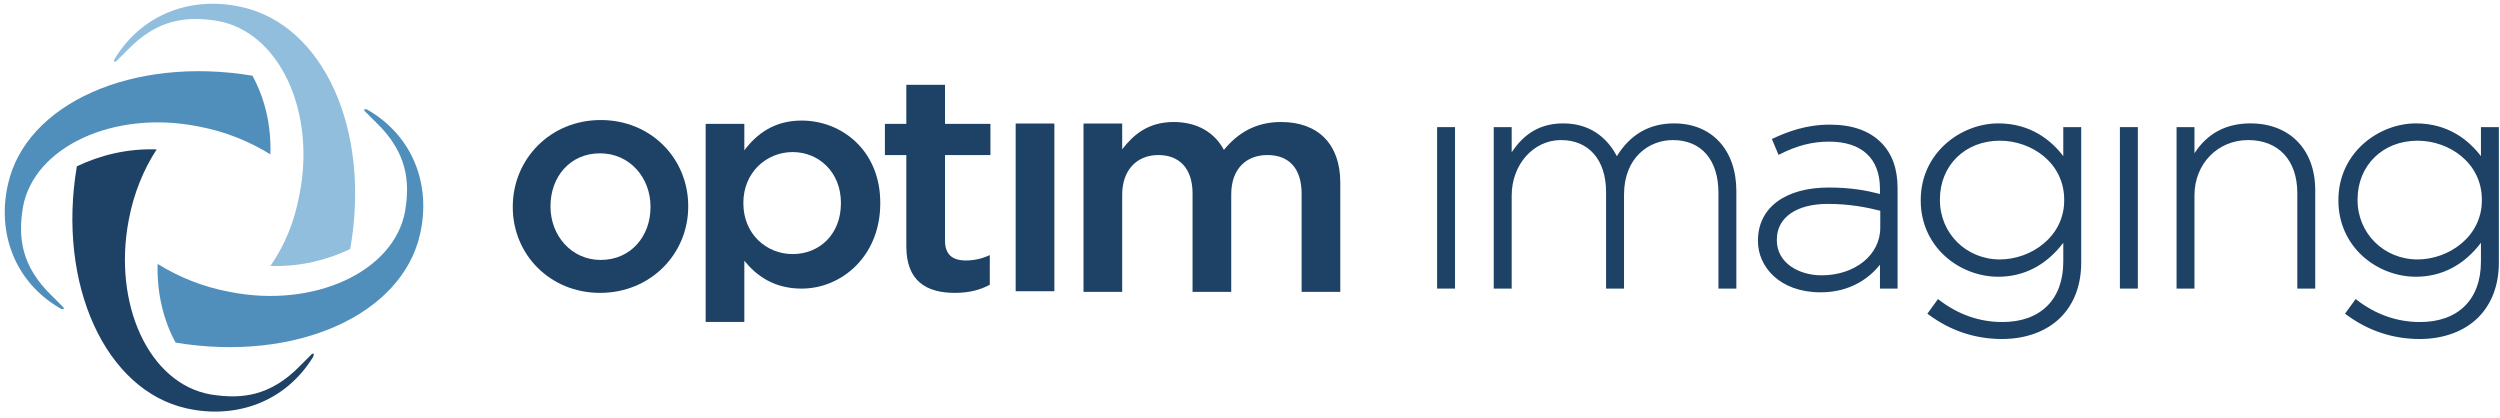 <?xml version="1.0" encoding="UTF-8" standalone="no"?>
<svg width="251px" height="42px" viewBox="0 0 251 42" version="1.1" xmlns="http://www.w3.org/2000/svg" xmlns:xlink="http://www.w3.org/1999/xlink">
    <!-- Generator: Sketch 3.6.1 (26313) - http://www.bohemiancoding.com/sketch -->
    <title>c-imaging-d</title>
    <desc>Created with Sketch.</desc>
    <defs></defs>
    <g id="Page-1" stroke="none" stroke-width="1" fill="none" fill-rule="evenodd">
        <g id="c-imaging-d">
            <path d="M51.483,20.808 L51.483,20.748 C51.483,15.988 55.236,12.052 60.309,12.052 C65.376,12.052 69.097,15.926 69.097,20.685 L69.097,20.748 C69.097,25.47 65.343,29.405 60.245,29.405 C55.207,29.405 51.483,25.533 51.483,20.808 L51.483,20.808 Z M65.311,20.808 L65.311,20.748 C65.311,17.82 63.213,15.393 60.245,15.393 C57.208,15.393 55.27,17.784 55.27,20.685 L55.27,20.748 C55.27,23.643 57.365,26.098 60.309,26.098 C63.373,26.098 65.311,23.674 65.311,20.808 L65.311,20.808 Z" id="Fill-1" fill="#1E4166"></path>
            <path d="M70.848,12.439 L74.731,12.439 L74.731,15.09 C75.985,13.431 77.751,12.104 80.48,12.104 C84.493,12.104 88.379,15.09 88.379,20.358 L88.379,20.419 C88.379,25.692 84.525,28.976 80.48,28.976 C77.684,28.976 75.92,27.652 74.731,26.178 L74.731,32.325 L70.848,32.325 L70.848,12.439 Z M84.428,20.419 L84.428,20.358 C84.428,17.289 82.214,15.268 79.581,15.268 C76.947,15.268 74.634,17.319 74.634,20.358 L74.634,20.419 C74.634,23.491 76.947,25.51 79.581,25.51 C82.248,25.51 84.428,23.55 84.428,20.419 L84.428,20.419 Z" id="Fill-3" fill="#1E4166"></path>
            <path d="M90.995,24.736 L90.995,15.57 L88.844,15.57 L88.844,12.439 L90.995,12.439 L90.995,8.514 L94.879,8.514 L94.879,12.439 L99.439,12.439 L99.439,15.57 L94.879,15.57 L94.879,24.163 C94.879,25.577 95.65,26.151 96.967,26.151 C97.831,26.151 98.604,25.968 99.376,25.611 L99.376,28.591 C98.413,29.102 97.32,29.405 95.877,29.405 C93.018,29.405 90.995,28.229 90.995,24.736" id="Fill-5" fill="#1E4166"></path>
            <path d="M101.974,29.24 L105.859,29.24 L105.859,12.401 L101.974,12.401 L101.974,29.24 Z" id="Fill-7" fill="#1E4166"></path>
            <path d="M108.784,12.401 L112.668,12.401 L112.668,14.992 C113.758,13.577 115.235,12.249 117.839,12.249 C120.276,12.249 121.981,13.363 122.879,15.052 C124.262,13.363 126.055,12.249 128.625,12.249 C132.316,12.249 134.565,14.45 134.565,18.338 L134.565,29.303 L130.682,29.303 L130.682,19.451 C130.682,16.919 129.427,15.566 127.246,15.566 C125.127,15.566 123.616,16.951 123.616,19.509 L123.616,29.303 L119.732,29.303 L119.732,19.42 C119.732,16.951 118.446,15.566 116.294,15.566 C114.144,15.566 112.668,17.071 112.668,19.542 L112.668,29.303 L108.784,29.303 L108.784,12.401 Z" id="Fill-9" fill="#1E4166"></path>
            <g id="graphic">
                <path d="M24.243,0.7 C19.335,-0.4 14.326,1.3 11.521,5.9 C11.32,6.2 11.521,6.3 11.721,6.1 C11.921,5.9 12.222,5.6 12.823,5 C15.828,1.9 18.733,1.6 21.839,2.1 C28.05,3.2 31.757,11.2 30.054,19.6 C29.553,22.3 28.551,24.7 27.148,26.7 C30.154,26.8 32.859,26.1 35.163,25 C37.267,13 32.458,2.5 24.243,0.7" id="logo-color" fill="#90BEDC"></path>
                <path d="M42.175,23.5 C43.277,18.7 41.574,13.7 36.866,11 C36.565,10.9 36.465,11 36.665,11.2 C36.866,11.4 37.166,11.7 37.767,12.3 C40.873,15.3 41.174,18.2 40.673,21.2 C39.571,27.3 31.456,31 23.041,29.3 C20.336,28.8 17.932,27.8 15.828,26.5 C15.728,29.4 16.429,32.2 17.631,34.4 C29.753,36.4 40.372,31.6 42.175,23.5" id="logo-color" fill="#508FBB"></path>
                <path d="M18.733,41 C23.642,42.1 28.651,40.4 31.456,35.8 C31.556,35.5 31.456,35.4 31.256,35.6 C31.055,35.8 30.755,36.1 30.154,36.7 C27.148,39.8 24.243,40.1 21.138,39.6 C14.927,38.5 11.32,30.5 12.923,22.1 C13.424,19.4 14.426,17 15.728,15 C12.723,14.9 10.018,15.6 7.714,16.7 C5.71,28.6 10.619,39.2 18.733,41" id="logo-color" fill="#1E4166"></path>
                <path d="M0.801,18.5 C-0.301,23.3 1.403,28.3 6.111,31 C6.411,31.1 6.512,31 6.311,30.8 C6.111,30.6 5.81,30.3 5.209,29.7 C2.104,26.7 1.803,23.8 2.304,20.8 C3.406,14.7 11.521,11 19.936,12.7 C22.64,13.2 25.045,14.2 27.148,15.5 C27.249,12.5 26.547,9.8 25.345,7.6 C13.324,5.6 2.605,10.4 0.801,18.5" id="logo-color" fill="#508FBB"></path>
            </g>
            <path d="M144.419,28.837 L145.95,28.837 L145.95,12.897 L144.419,12.897 L144.419,28.837 Z" id="Fill-15" fill="#1E4166"></path>
            <path d="M144.286,28.974 L146.085,28.974 L146.085,12.763 L144.286,12.763 L144.286,28.974 Z M144.553,28.704 L145.815,28.704 L145.815,13.033 L144.553,13.033 L144.553,28.704 Z" id="Fill-16" fill="#1E4166"></path>
            <path d="M150.107,12.899 L151.638,12.899 L151.638,15.743 C152.669,14.086 154.105,12.523 156.949,12.523 C159.729,12.523 161.448,14.117 162.323,15.962 C163.354,14.179 165.073,12.523 168.072,12.523 C171.852,12.523 174.197,15.18 174.197,19.18 L174.197,28.838 L172.666,28.838 L172.666,19.369 C172.666,15.93 170.884,13.93 167.947,13.93 C165.259,13.93 162.918,15.992 162.918,19.556 L162.918,28.838 L161.386,28.838 L161.386,19.274 C161.386,15.962 159.573,13.93 156.73,13.93 C153.886,13.93 151.638,16.43 151.638,19.65 L151.638,28.838 L150.107,28.838 L150.107,12.899 Z" id="Fill-17" fill="#1E4166"></path>
            <path d="M174.33,28.973 L172.532,28.973 L172.532,19.368 C172.532,16.047 170.818,14.063 167.947,14.063 C165.59,14.063 163.051,15.782 163.051,19.555 L163.051,28.973 L161.25,28.973 L161.25,19.274 C161.25,16.06 159.52,14.063 156.73,14.063 C153.95,14.063 151.773,16.518 151.773,19.649 L151.773,28.973 L149.972,28.973 L149.972,12.763 L151.773,12.763 L151.773,15.288 C152.73,13.864 154.2,12.388 156.949,12.388 C160.096,12.388 161.648,14.357 162.334,15.68 C163.675,13.496 165.604,12.388 168.072,12.388 C171.875,12.388 174.33,15.054 174.33,19.18 L174.33,28.973 Z M172.8,28.704 L174.063,28.704 L174.063,19.18 C174.063,15.218 171.712,12.657 168.072,12.657 C165.628,12.657 163.735,13.791 162.439,16.028 L162.311,16.249 L162.202,16.019 C161.607,14.763 160.132,12.657 156.949,12.657 C154.1,12.657 152.722,14.253 151.75,15.813 L151.503,16.211 L151.503,13.032 L150.241,13.032 L150.241,28.704 L151.503,28.704 L151.503,19.649 C151.503,16.366 153.8,13.794 156.73,13.794 C159.684,13.794 161.519,15.895 161.519,19.274 L161.519,28.704 L162.783,28.704 L162.783,19.555 C162.783,16.693 164.557,13.794 167.947,13.794 C170.986,13.794 172.8,15.879 172.8,19.368 L172.8,28.704 Z" id="Fill-18" fill="#1E4166"></path>
            <path d="M176.634,24.212 L176.634,24.15 C176.634,20.836 179.478,18.962 183.601,18.962 C185.82,18.962 187.352,19.243 188.883,19.649 L188.883,18.962 C188.883,15.743 186.914,14.086 183.634,14.086 C181.694,14.086 180.102,14.617 178.635,15.368 L178.071,14.022 C179.821,13.211 181.537,12.648 183.726,12.648 C185.883,12.648 187.601,13.242 188.758,14.397 C189.821,15.461 190.382,16.93 190.382,18.899 L190.382,28.838 L188.883,28.838 L188.883,26.182 C187.788,27.712 185.82,29.214 182.79,29.214 C179.821,29.214 176.634,27.525 176.634,24.212 M188.913,22.868 L188.913,21.056 C187.571,20.712 185.789,20.338 183.508,20.338 C180.133,20.338 178.258,21.837 178.258,24.056 L178.258,24.118 C178.258,26.433 180.446,27.775 182.884,27.775 C186.131,27.775 188.913,25.775 188.913,22.868" id="Fill-19" fill="#1E4166"></path>
            <path d="M182.789,29.349 C178.661,29.349 176.499,26.765 176.499,24.213 L176.499,24.151 C176.499,20.867 179.221,18.828 183.601,18.828 C185.884,18.828 187.432,19.133 188.748,19.476 L188.748,18.962 C188.748,15.904 186.931,14.22 183.633,14.22 C181.956,14.22 180.387,14.623 178.694,15.487 L178.566,15.552 L177.897,13.957 L178.013,13.901 C179.493,13.216 181.328,12.514 183.726,12.514 C185.939,12.514 187.665,13.116 188.851,14.302 C189.972,15.423 190.516,16.925 190.516,18.899 L190.516,28.973 L188.748,28.973 L188.748,26.581 C187.821,27.739 185.961,29.349 182.789,29.349 M183.601,19.096 C179.385,19.096 176.768,21.033 176.768,24.151 L176.768,24.213 C176.768,26.631 178.836,29.08 182.789,29.08 C186.146,29.08 187.979,27.215 188.773,26.104 L189.017,25.763 L189.017,28.704 L190.249,28.704 L190.249,18.899 C190.249,17.001 189.731,15.559 188.662,14.492 C187.527,13.358 185.865,12.782 183.726,12.782 C181.447,12.782 179.742,13.404 178.244,14.091 L178.701,15.183 C180.384,14.343 181.955,13.952 183.633,13.952 C187.105,13.952 189.017,15.731 189.017,18.962 L189.017,19.823 L188.848,19.778 C187.511,19.424 185.951,19.096 183.601,19.096 M182.884,27.91 C180.519,27.91 178.124,26.608 178.124,24.118 L178.124,24.055 C178.124,21.679 180.187,20.204 183.508,20.204 C185.827,20.204 187.632,20.59 188.948,20.925 L189.049,20.952 L189.049,22.869 C189.049,25.743 186.398,27.91 182.884,27.91 M183.508,20.471 C180.352,20.471 178.393,21.845 178.393,24.055 L178.393,24.118 C178.393,26.432 180.651,27.642 182.884,27.642 C186.245,27.642 188.779,25.59 188.779,22.869 L188.779,21.16 C187.489,20.833 185.738,20.471 183.508,20.471" id="Fill-20" fill="#1E4166"></path>
            <path d="M193.696,31.464 L194.601,30.213 C196.506,31.683 198.695,32.465 201.038,32.465 C204.693,32.465 207.287,30.371 207.287,26.276 L207.287,23.963 C205.913,25.932 203.787,27.65 200.631,27.65 C196.788,27.65 192.977,24.713 192.977,20.151 L192.977,20.086 C192.977,15.492 196.788,12.523 200.631,12.523 C203.819,12.523 205.975,14.211 207.287,16.086 L207.287,12.899 L208.819,12.899 L208.819,26.369 C208.819,28.683 208.069,30.495 206.786,31.777 C205.413,33.152 203.352,33.903 201.007,33.903 C198.351,33.903 195.882,33.09 193.696,31.464 M207.38,20.118 L207.38,20.054 C207.38,16.368 204.101,13.991 200.788,13.991 C197.445,13.991 194.633,16.305 194.633,20.024 L194.633,20.086 C194.633,23.682 197.507,26.181 200.788,26.181 C204.101,26.181 207.38,23.744 207.38,20.118" id="Fill-21" fill="#1E4166"></path>
            <path d="M201.007,34.036 C198.303,34.036 195.814,33.206 193.615,31.572 L193.509,31.493 L194.574,30.024 L194.681,30.108 C196.596,31.582 198.734,32.331 201.036,32.331 C204.868,32.331 207.154,30.067 207.154,26.276 L207.154,24.376 C205.467,26.607 203.221,27.785 200.631,27.785 C198.673,27.785 196.72,27.029 195.271,25.71 C193.705,24.283 192.841,22.309 192.841,20.151 L192.841,20.086 C192.841,15.332 196.886,12.388 200.631,12.388 C203.898,12.388 205.954,14.104 207.154,15.676 L207.154,12.764 L208.954,12.764 L208.954,26.369 C208.954,28.615 208.237,30.517 206.882,31.872 C205.488,33.266 203.401,34.036 201.007,34.036 L201.007,34.036 Z M193.882,31.435 C196.009,32.983 198.406,33.768 201.007,33.768 C203.329,33.768 205.349,33.027 206.692,31.682 C207.995,30.38 208.685,28.542 208.685,26.369 L208.685,13.032 L207.422,13.032 L207.422,16.512 L207.179,16.164 C206.059,14.564 204.013,12.657 200.631,12.657 C197.014,12.657 193.11,15.498 193.11,20.086 L193.11,20.151 C193.11,23.771 195.923,27.516 200.631,27.516 C203.292,27.516 205.494,26.296 207.179,23.885 L207.422,23.537 L207.422,26.276 C207.422,30.235 205.036,32.598 201.036,32.598 C198.717,32.598 196.562,31.859 194.628,30.403 L193.882,31.435 Z M200.787,26.316 C197.261,26.316 194.498,23.581 194.498,20.086 L194.498,20.024 C194.498,16.451 197.145,13.858 200.787,13.858 C204.999,13.858 207.514,17.008 207.514,20.055 L207.514,20.118 C207.514,23.946 204.023,26.316 200.787,26.316 L200.787,26.316 Z M200.787,14.126 C197.297,14.126 194.767,16.607 194.767,20.024 L194.767,20.086 C194.767,23.429 197.412,26.048 200.787,26.048 C203.895,26.048 207.246,23.781 207.246,20.118 L207.246,20.055 C207.246,16.344 203.963,14.126 200.787,14.126 L200.787,14.126 Z" id="Fill-22" fill="#1E4166"></path>
            <path d="M212.974,28.837 L214.504,28.837 L214.504,12.897 L212.974,12.897 L212.974,28.837 Z" id="Fill-23" fill="#1E4166"></path>
            <path d="M212.838,28.974 L214.639,28.974 L214.639,12.763 L212.838,12.763 L212.838,28.974 Z M213.108,28.704 L214.371,28.704 L214.371,13.033 L213.108,13.033 L213.108,28.704 Z" id="Fill-24" fill="#1E4166"></path>
            <path d="M218.66,12.899 L220.191,12.899 L220.191,15.867 C221.253,13.991 223.035,12.523 225.941,12.523 C229.971,12.523 232.314,15.274 232.314,19.088 L232.314,28.838 L230.785,28.838 L230.785,19.369 C230.785,16.086 228.94,13.93 225.722,13.93 C222.597,13.93 220.191,16.305 220.191,19.618 L220.191,28.838 L218.66,28.838 L218.66,12.899 Z" id="Fill-25" fill="#1E4166"></path>
            <path d="M232.449,28.973 L230.649,28.973 L230.649,19.368 C230.649,16.094 228.76,14.063 225.723,14.063 C222.646,14.063 220.325,16.452 220.325,19.618 L220.325,28.973 L218.527,28.973 L218.527,12.763 L220.325,12.763 L220.325,15.386 C221.608,13.397 223.494,12.388 225.941,12.388 C229.895,12.388 232.449,15.018 232.449,19.087 L232.449,28.973 Z M230.918,28.704 L232.181,28.704 L232.181,19.087 C232.181,15.179 229.731,12.657 225.941,12.657 C223.434,12.657 221.538,13.758 220.308,15.933 L220.057,16.375 L220.057,13.032 L218.794,13.032 L218.794,28.704 L220.057,28.704 L220.057,19.618 C220.057,16.298 222.493,13.794 225.723,13.794 C228.927,13.794 230.918,15.93 230.918,19.368 L230.918,28.704 Z" id="Fill-26" fill="#1E4166"></path>
            <path d="M235.628,31.464 L236.533,30.213 C238.439,31.683 240.628,32.465 242.971,32.465 C246.625,32.465 249.221,30.371 249.221,26.276 L249.221,23.963 C247.845,25.932 245.721,27.65 242.564,27.65 C238.722,27.65 234.908,24.713 234.908,20.151 L234.908,20.086 C234.908,15.492 238.722,12.523 242.564,12.523 C245.75,12.523 247.908,14.211 249.221,16.086 L249.221,12.899 L250.75,12.899 L250.75,26.369 C250.75,28.683 250.002,30.495 248.72,31.777 C247.345,33.152 245.283,33.903 242.939,33.903 C240.283,33.903 237.814,33.09 235.628,31.464 M249.313,20.118 L249.313,20.054 C249.313,16.368 246.033,13.991 242.72,13.991 C239.376,13.991 236.565,16.305 236.565,20.024 L236.565,20.086 C236.565,23.682 239.44,26.181 242.72,26.181 C246.033,26.181 249.313,23.744 249.313,20.118" id="Fill-27" fill="#1E4166"></path>
            <path d="M242.939,34.036 C240.235,34.036 237.746,33.206 235.547,31.572 L235.441,31.492 L236.507,30.024 L236.616,30.108 C238.528,31.582 240.666,32.331 242.971,32.331 C246.799,32.331 249.086,30.067 249.086,26.276 L249.086,24.376 C247.399,26.607 245.152,27.785 242.564,27.785 C240.606,27.785 238.652,27.029 237.205,25.71 C235.637,24.283 234.775,22.309 234.775,20.151 L234.775,20.086 C234.775,15.332 238.819,12.388 242.564,12.388 C245.829,12.388 247.887,14.104 249.086,15.676 L249.086,12.764 L250.885,12.764 L250.885,26.369 C250.885,28.615 250.169,30.517 248.814,31.872 C247.419,33.266 245.333,34.036 242.939,34.036 L242.939,34.036 Z M235.814,31.435 C237.939,32.983 240.338,33.768 242.939,33.768 C245.262,33.768 247.281,33.027 248.624,31.682 C249.927,30.38 250.617,28.542 250.617,26.369 L250.617,13.032 L249.354,13.032 L249.354,16.512 L249.112,16.164 C247.991,14.564 245.945,12.657 242.564,12.657 C238.946,12.657 235.043,15.498 235.043,20.086 L235.043,20.151 C235.043,23.771 237.855,27.516 242.564,27.516 C245.225,27.516 247.426,26.296 249.112,23.885 L249.354,23.537 L249.354,26.276 C249.354,30.235 246.967,32.598 242.971,32.598 C240.65,32.598 238.494,31.859 236.561,30.403 L235.814,31.435 Z M242.72,26.316 C239.193,26.316 236.43,23.581 236.43,20.086 L236.43,20.024 C236.43,16.451 239.076,13.858 242.72,13.858 C246.931,13.858 249.448,17.008 249.448,20.055 L249.448,20.118 C249.448,23.946 245.956,26.316 242.72,26.316 L242.72,26.316 Z M242.72,14.126 C239.23,14.126 236.699,16.607 236.699,20.024 L236.699,20.086 C236.699,23.429 239.343,26.048 242.72,26.048 C245.827,26.048 249.179,23.781 249.179,20.118 L249.179,20.055 C249.179,16.344 245.896,14.126 242.72,14.126 L242.72,14.126 Z" id="Fill-28" fill="#1E4166"></path>
        </g>
    </g>
</svg>